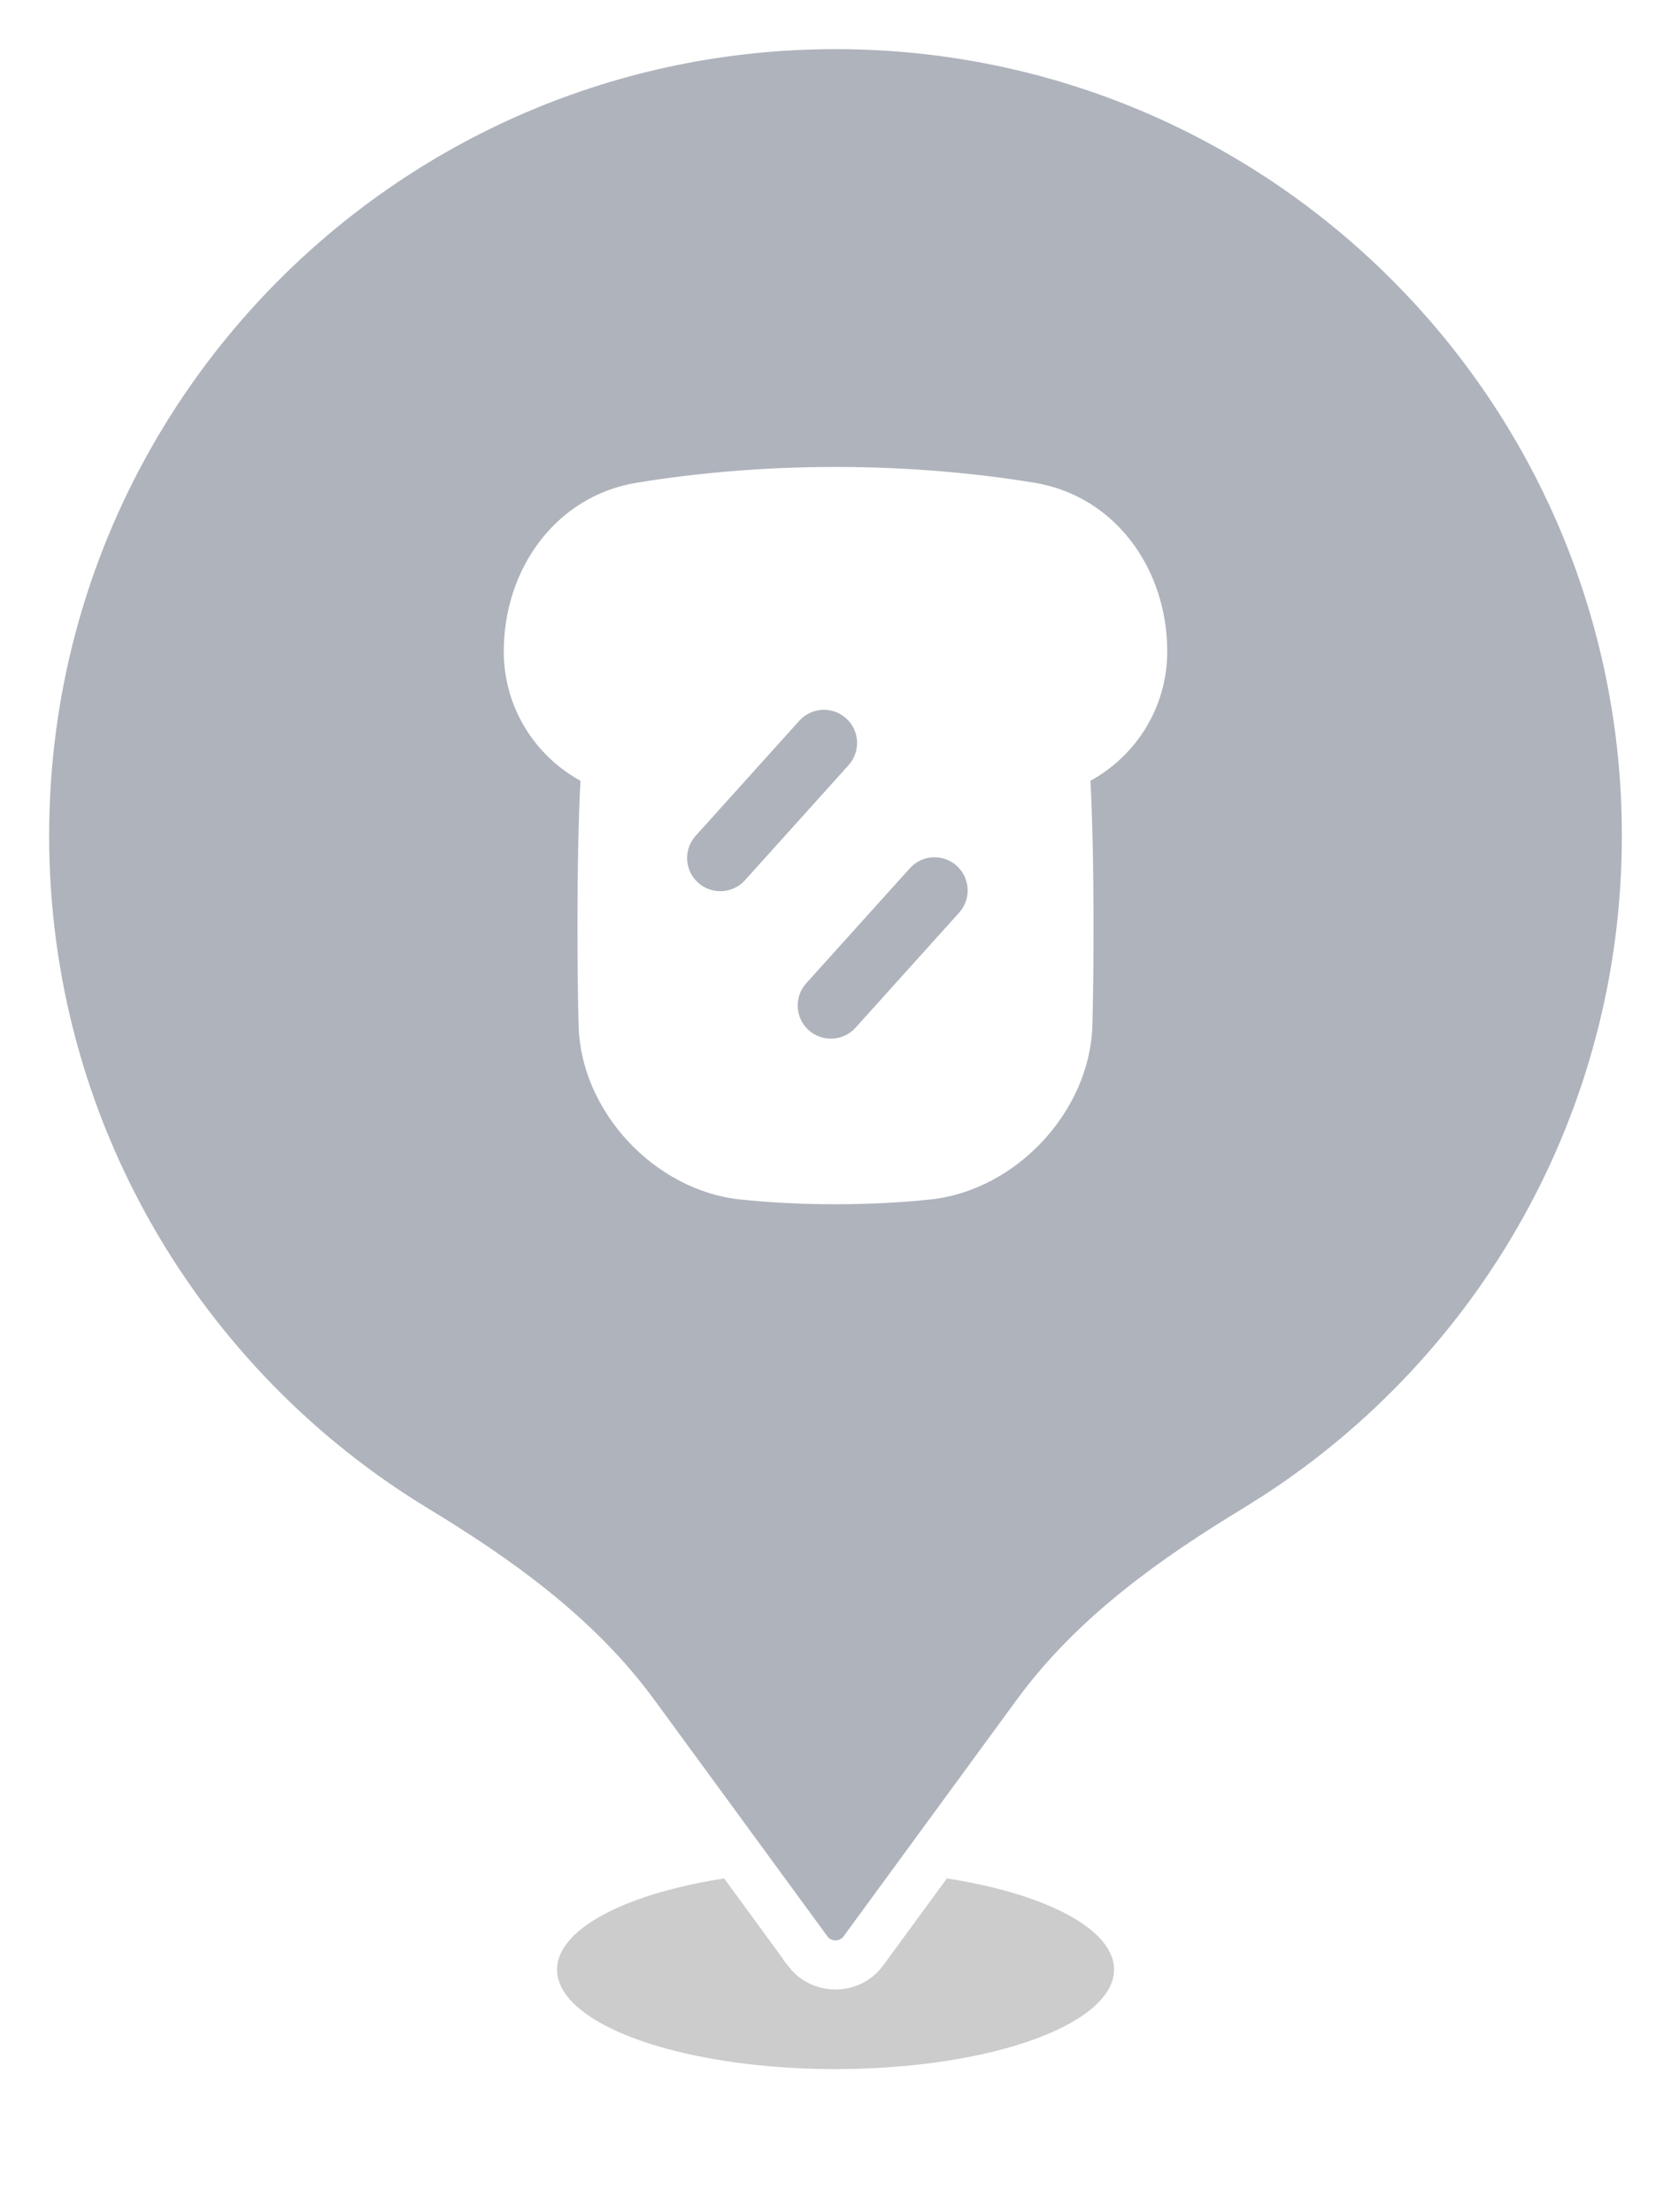<svg width="34" height="45" viewBox="0 0 34 45" fill="none" xmlns="http://www.w3.org/2000/svg">
<g filter="url(#filter0_f_3001_35712)">
<ellipse cx="17.001" cy="40.071" rx="5.667" ry="2.024" fill="black" fill-opacity="0.2"/>
</g>
<path d="M17 0.5C26.113 0.5 33.5 7.887 33.5 17C33.5 22.796 30.512 27.895 25.989 30.839L25.547 31.117C23.912 32.109 22.268 33.267 21.088 34.88L17.564 39.695V39.696C17.518 39.759 17.46 39.815 17.393 39.859L17.321 39.9C17.223 39.95 17.113 39.976 17 39.976C16.915 39.976 16.832 39.961 16.754 39.933L16.679 39.9C16.605 39.863 16.539 39.815 16.485 39.757L16.436 39.696V39.695L12.912 34.88C11.732 33.267 10.088 32.109 8.453 31.117C3.684 28.224 0.5 22.983 0.5 17C0.5 7.887 7.887 0.5 17 0.5Z" fill="#AEB3BC" stroke="white"/>
<path d="M17 9.5C18.592 9.5 19.961 9.644 21.041 9.82C22.694 10.09 23.75 11.578 23.75 13.253C23.75 14.388 23.118 15.375 22.188 15.884C22.224 16.59 22.25 17.555 22.25 18.875C22.25 19.65 22.242 20.303 22.227 20.854C22.182 22.609 20.671 24.223 18.924 24.404C18.363 24.462 17.722 24.5 17 24.5C16.272 24.5 15.626 24.462 15.062 24.403C13.322 24.221 11.818 22.616 11.773 20.866C11.758 20.314 11.75 19.656 11.75 18.875C11.75 17.555 11.774 16.59 11.81 15.884C10.881 15.375 10.25 14.388 10.25 13.253C10.25 11.578 11.306 10.09 12.959 9.82C14.039 9.644 15.408 9.5 17 9.5ZM19.466 17.614C19.189 17.365 18.762 17.387 18.513 17.664L16.404 20.005C16.155 20.282 16.177 20.709 16.454 20.958C16.731 21.207 17.159 21.185 17.408 20.908L19.516 18.567C19.765 18.29 19.743 17.864 19.466 17.614ZM17.216 14.614C16.939 14.365 16.512 14.387 16.263 14.664L14.154 17.005C13.905 17.282 13.927 17.709 14.204 17.958C14.481 18.207 14.909 18.185 15.158 17.908L17.266 15.567C17.515 15.29 17.493 14.864 17.216 14.614Z" fill="white"/>
<defs>
<filter id="filter0_f_3001_35712" x="9.334" y="36.047" width="15.333" height="8.047" filterUnits="userSpaceOnUse" color-interpolation-filters="sRGB">
<feFlood flood-opacity="0" result="BackgroundImageFix"/>
<feBlend mode="normal" in="SourceGraphic" in2="BackgroundImageFix" result="shape"/>
<feGaussianBlur stdDeviation="1" result="effect1_foregroundBlur_3001_35712"/>
</filter>
</defs>
</svg>
